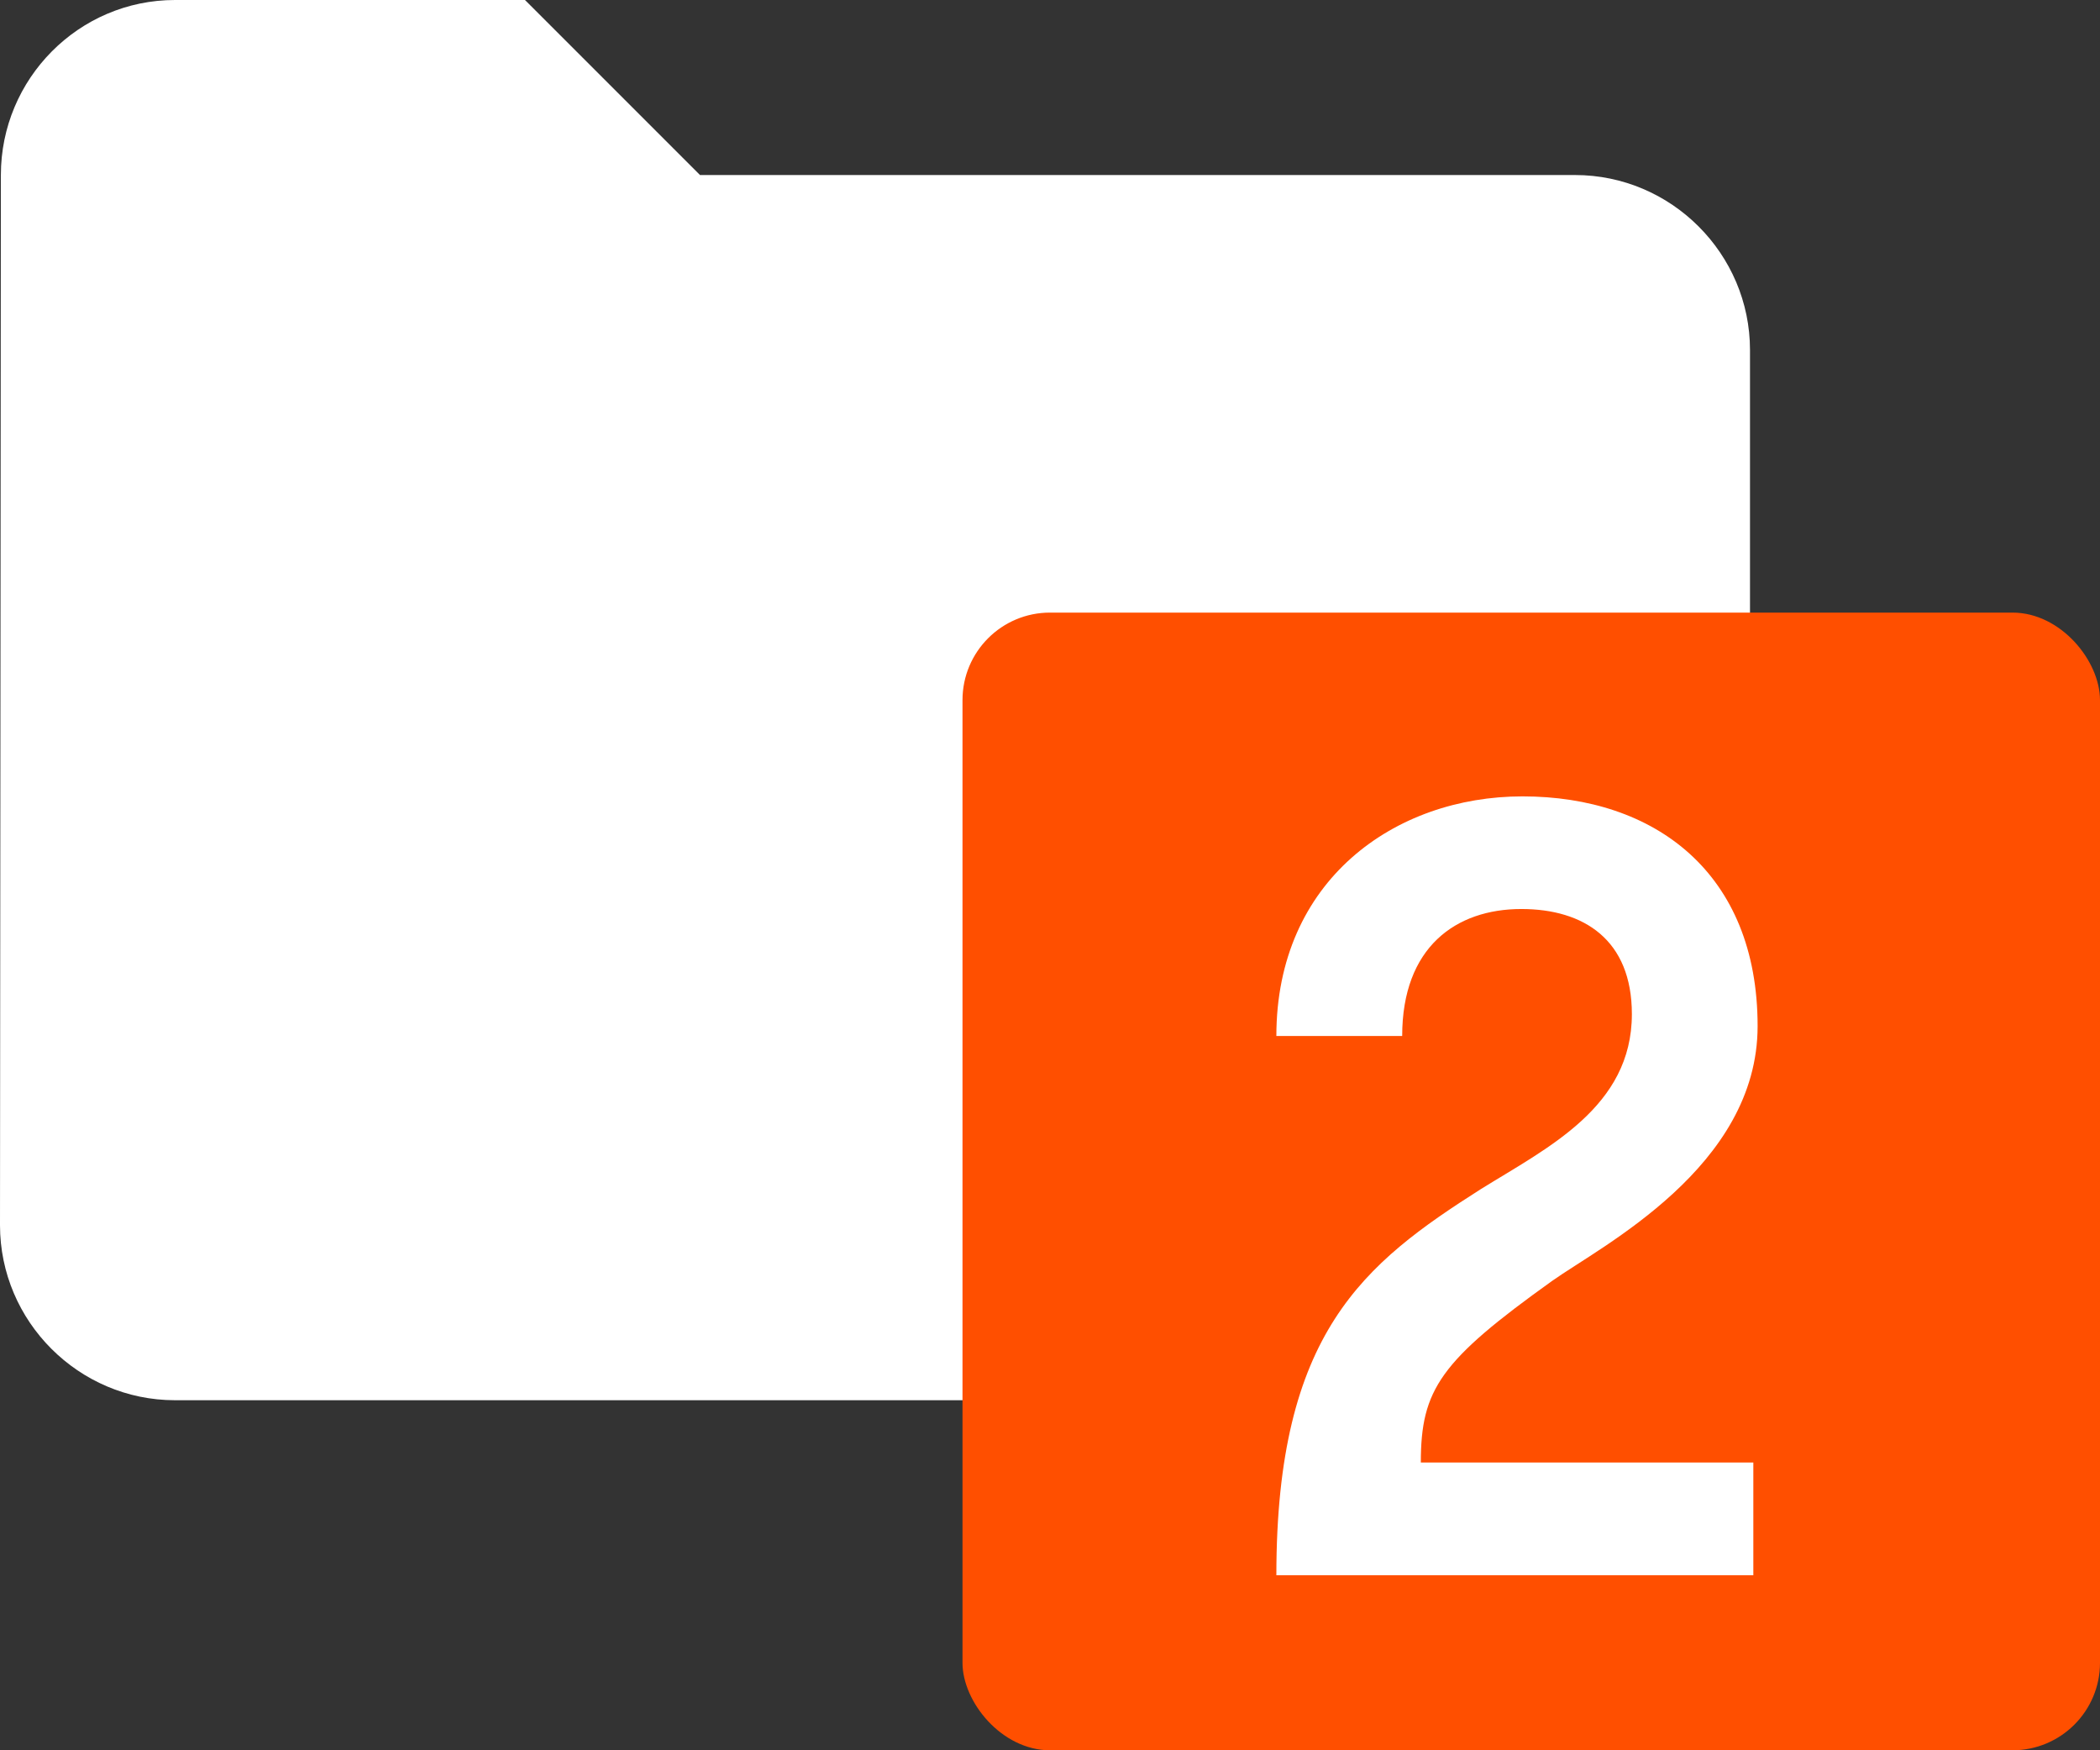 <?xml version="1.0" encoding="UTF-8" standalone="no"?>
<svg width="24px" height="20px" viewBox="0 0 24 20" version="1.1" xmlns="http://www.w3.org/2000/svg" xmlns:xlink="http://www.w3.org/1999/xlink" xmlns:sketch="http://www.bohemiancoding.com/sketch/ns">
    <rect x="0" y="0" width="24" height="20" fill="#333333" stroke="none"/>
    <!-- Generator: Sketch 3.3.3 (12072) - http://www.bohemiancoding.com/sketch -->
    <title>kansio-2</title>
    <desc>Created with Sketch.</desc>
    <defs></defs>
    <g id="Symbols" stroke="none" stroke-width="1" fill="none" fill-rule="evenodd" sketch:type="MSPage">
        <g id="/Specs/Ikonit" sketch:type="MSArtboardGroup" transform="translate(-263, -795)">
            <g id="kansio-2" sketch:type="MSLayerGroup" transform="translate(261, 791)">
                <path d="M0,0 L24,0 L24,24 L0,24 L0,0 Z" id="Shape" sketch:type="MSShapeGroup"></path>
                <path d="M4,4 C2.9,4 2.01,4.9 2.01,6 L2,18 C2,19.1 2.9,20 4,20 L20,20 C21.1,20 22,19.1 22,18 L22,8 C22,6.9 21.1,6 20,6 L10,6 L8,4 L4,4 Z" id="akansio-0" fill="#FFFFFF" sketch:type="MSShapeGroup"></path>
                <rect id="Rectangle-410" fill="#FF4F00" sketch:type="MSShapeGroup" x="13" y="11" width="13" height="13" rx="1"></rect>
                <path d="M16.587,22 L22.038,22 L22.038,20.712 L18.238,20.712 C18.238,19.875 18.462,19.55 19.738,18.637 C20.3,18.238 22.087,17.337 22.087,15.725 C22.087,13.975 20.913,13.1 19.4,13.1 C17.938,13.1 16.587,14.062 16.587,15.838 L18.025,15.838 C18.025,14.825 18.637,14.387 19.387,14.387 C20.1,14.387 20.65,14.738 20.65,15.588 C20.65,16.65 19.688,17.113 18.925,17.587 C17.587,18.438 16.587,19.225 16.587,22 L16.587,22 Z" id="2" fill="#FFFFFF" sketch:type="MSShapeGroup"></path>
            </g>
        </g>
    </g>
</svg>